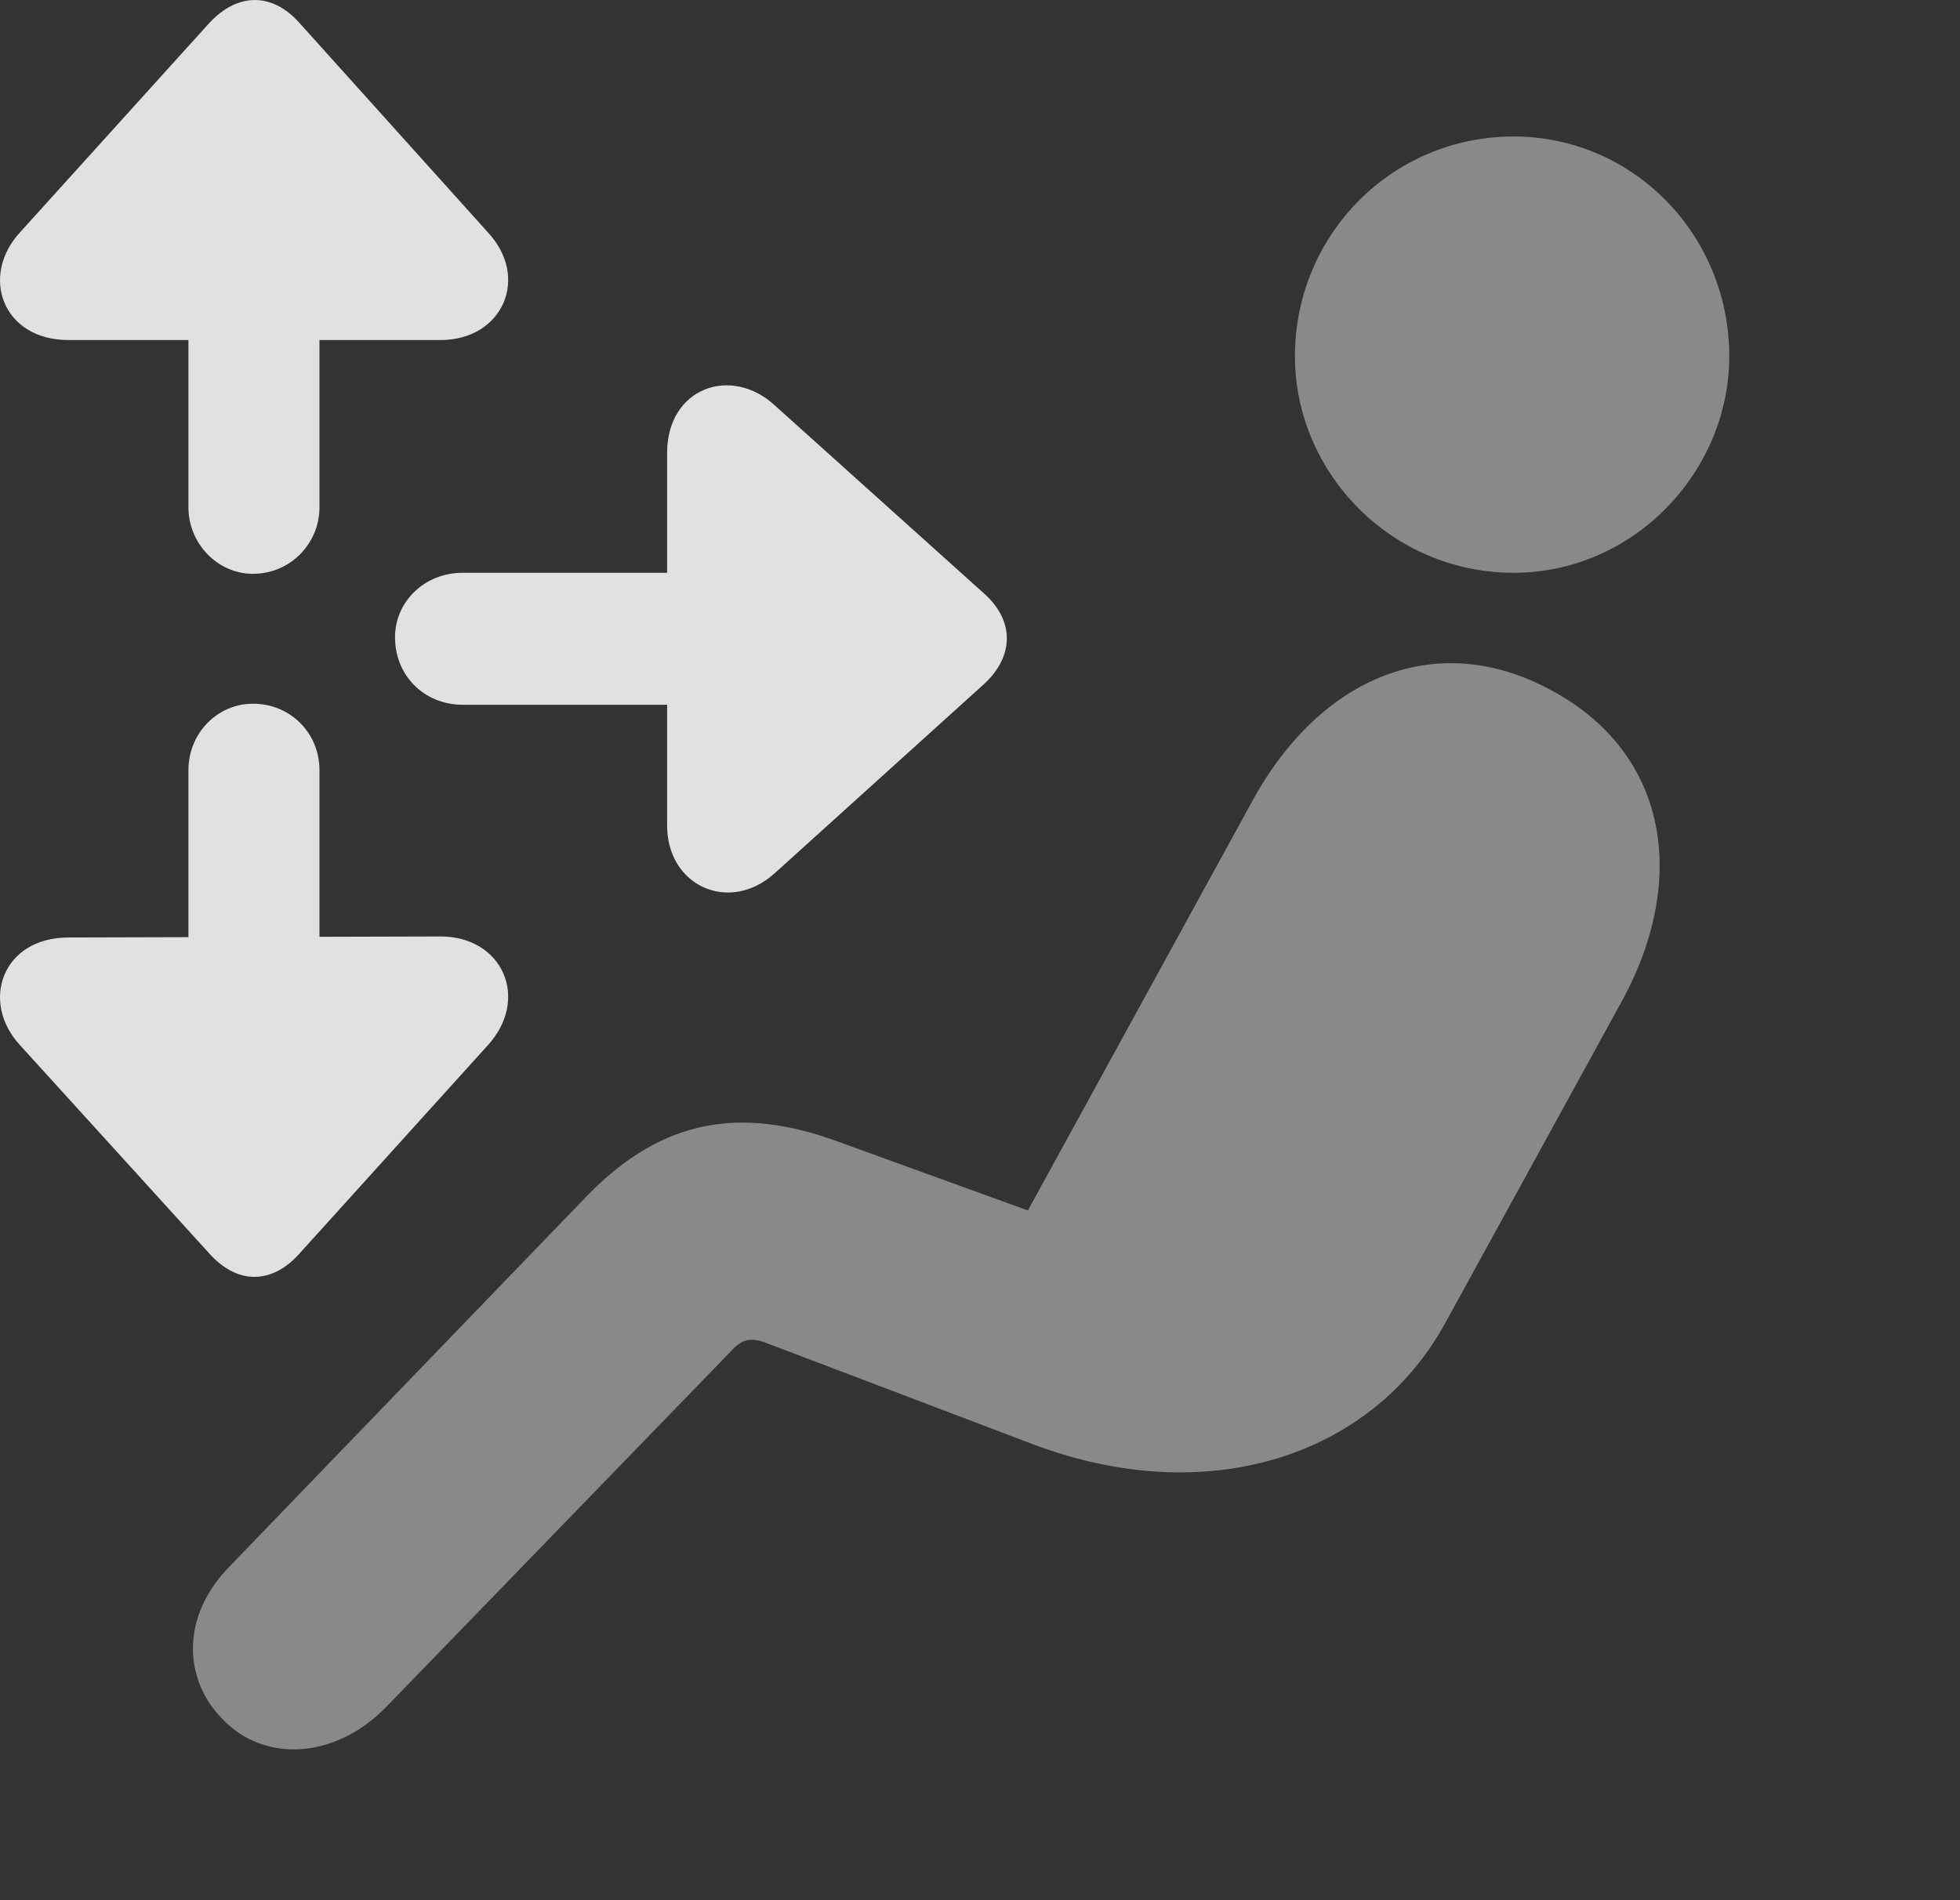 <?xml version="1.0" encoding="UTF-8"?>
<!--Generator: Apple Native CoreSVG 341-->
<!DOCTYPE svg
PUBLIC "-//W3C//DTD SVG 1.1//EN"
       "http://www.w3.org/Graphics/SVG/1.1/DTD/svg11.dtd">
<svg version="1.1" xmlns="http://www.w3.org/2000/svg" xmlns:xlink="http://www.w3.org/1999/xlink" viewBox="0 0 18.994 18.418">
 <rect x="0" y="0" width="18.994" height="18.418" fill="#333333" stroke="none"/>
 <g>
  <rect height="18.418" opacity="0" width="18.994" x="0" y="0"/>
  <path d="M14.668 5.552C15.83 5.552 16.758 4.575 16.758 3.452C16.758 2.28 15.83 1.323 14.668 1.323C13.486 1.323 12.549 2.28 12.549 3.452C12.549 4.585 13.486 5.552 14.668 5.552ZM2.158 16.665C2.559 17.085 3.242 17.056 3.74 16.548L7.08 13.101C7.188 12.983 7.266 12.954 7.441 13.023L10.01 13.999C11.69 14.634 13.291 14.126 14.004 12.827L15.713 9.712C16.367 8.521 16.162 7.3 15.039 6.694C13.936 6.089 12.803 6.548 12.139 7.759L9.961 11.733L8.106 11.06C7.188 10.727 6.426 10.835 5.693 11.587L2.227 15.181C1.738 15.679 1.787 16.294 2.158 16.665Z" fill="white" fill-opacity="0.425"/>
  <path d="M0.664 3.296L4.268 3.296C4.873 3.296 5.137 2.69 4.727 2.251L2.9 0.22C2.637-0.073 2.305-0.073 2.031 0.22L0.195 2.251C-0.195 2.671 0.02 3.296 0.664 3.296ZM3.096 4.917L3.096 1.89C3.096 1.538 2.813 1.245 2.451 1.245C2.109 1.245 1.826 1.538 1.826 1.89L1.826 4.917C1.826 5.269 2.109 5.562 2.451 5.562C2.813 5.562 3.096 5.269 3.096 4.917ZM6.465 4.39L6.465 8.003C6.465 8.589 7.07 8.862 7.51 8.462L9.541 6.626C9.824 6.362 9.834 6.021 9.541 5.757L7.51 3.931C7.09 3.54 6.465 3.755 6.465 4.39ZM4.482 6.831L7.871 6.831C8.232 6.831 8.516 6.548 8.516 6.177C8.516 5.835 8.232 5.552 7.871 5.552L4.482 5.552C4.111 5.552 3.828 5.835 3.828 6.177C3.828 6.548 4.111 6.831 4.482 6.831ZM0.664 9.087C0.02 9.087-0.195 9.712 0.195 10.132L2.031 12.153C2.305 12.456 2.637 12.446 2.9 12.153L4.727 10.132C5.137 9.683 4.873 9.077 4.268 9.077ZM1.826 7.466L1.826 10.483C1.826 10.845 2.109 11.128 2.451 11.128C2.813 11.128 3.096 10.845 3.096 10.483L3.096 7.466C3.096 7.104 2.813 6.821 2.451 6.821C2.109 6.821 1.826 7.104 1.826 7.466Z" fill="white" fill-opacity="0.85"/>
 </g>
</svg>
